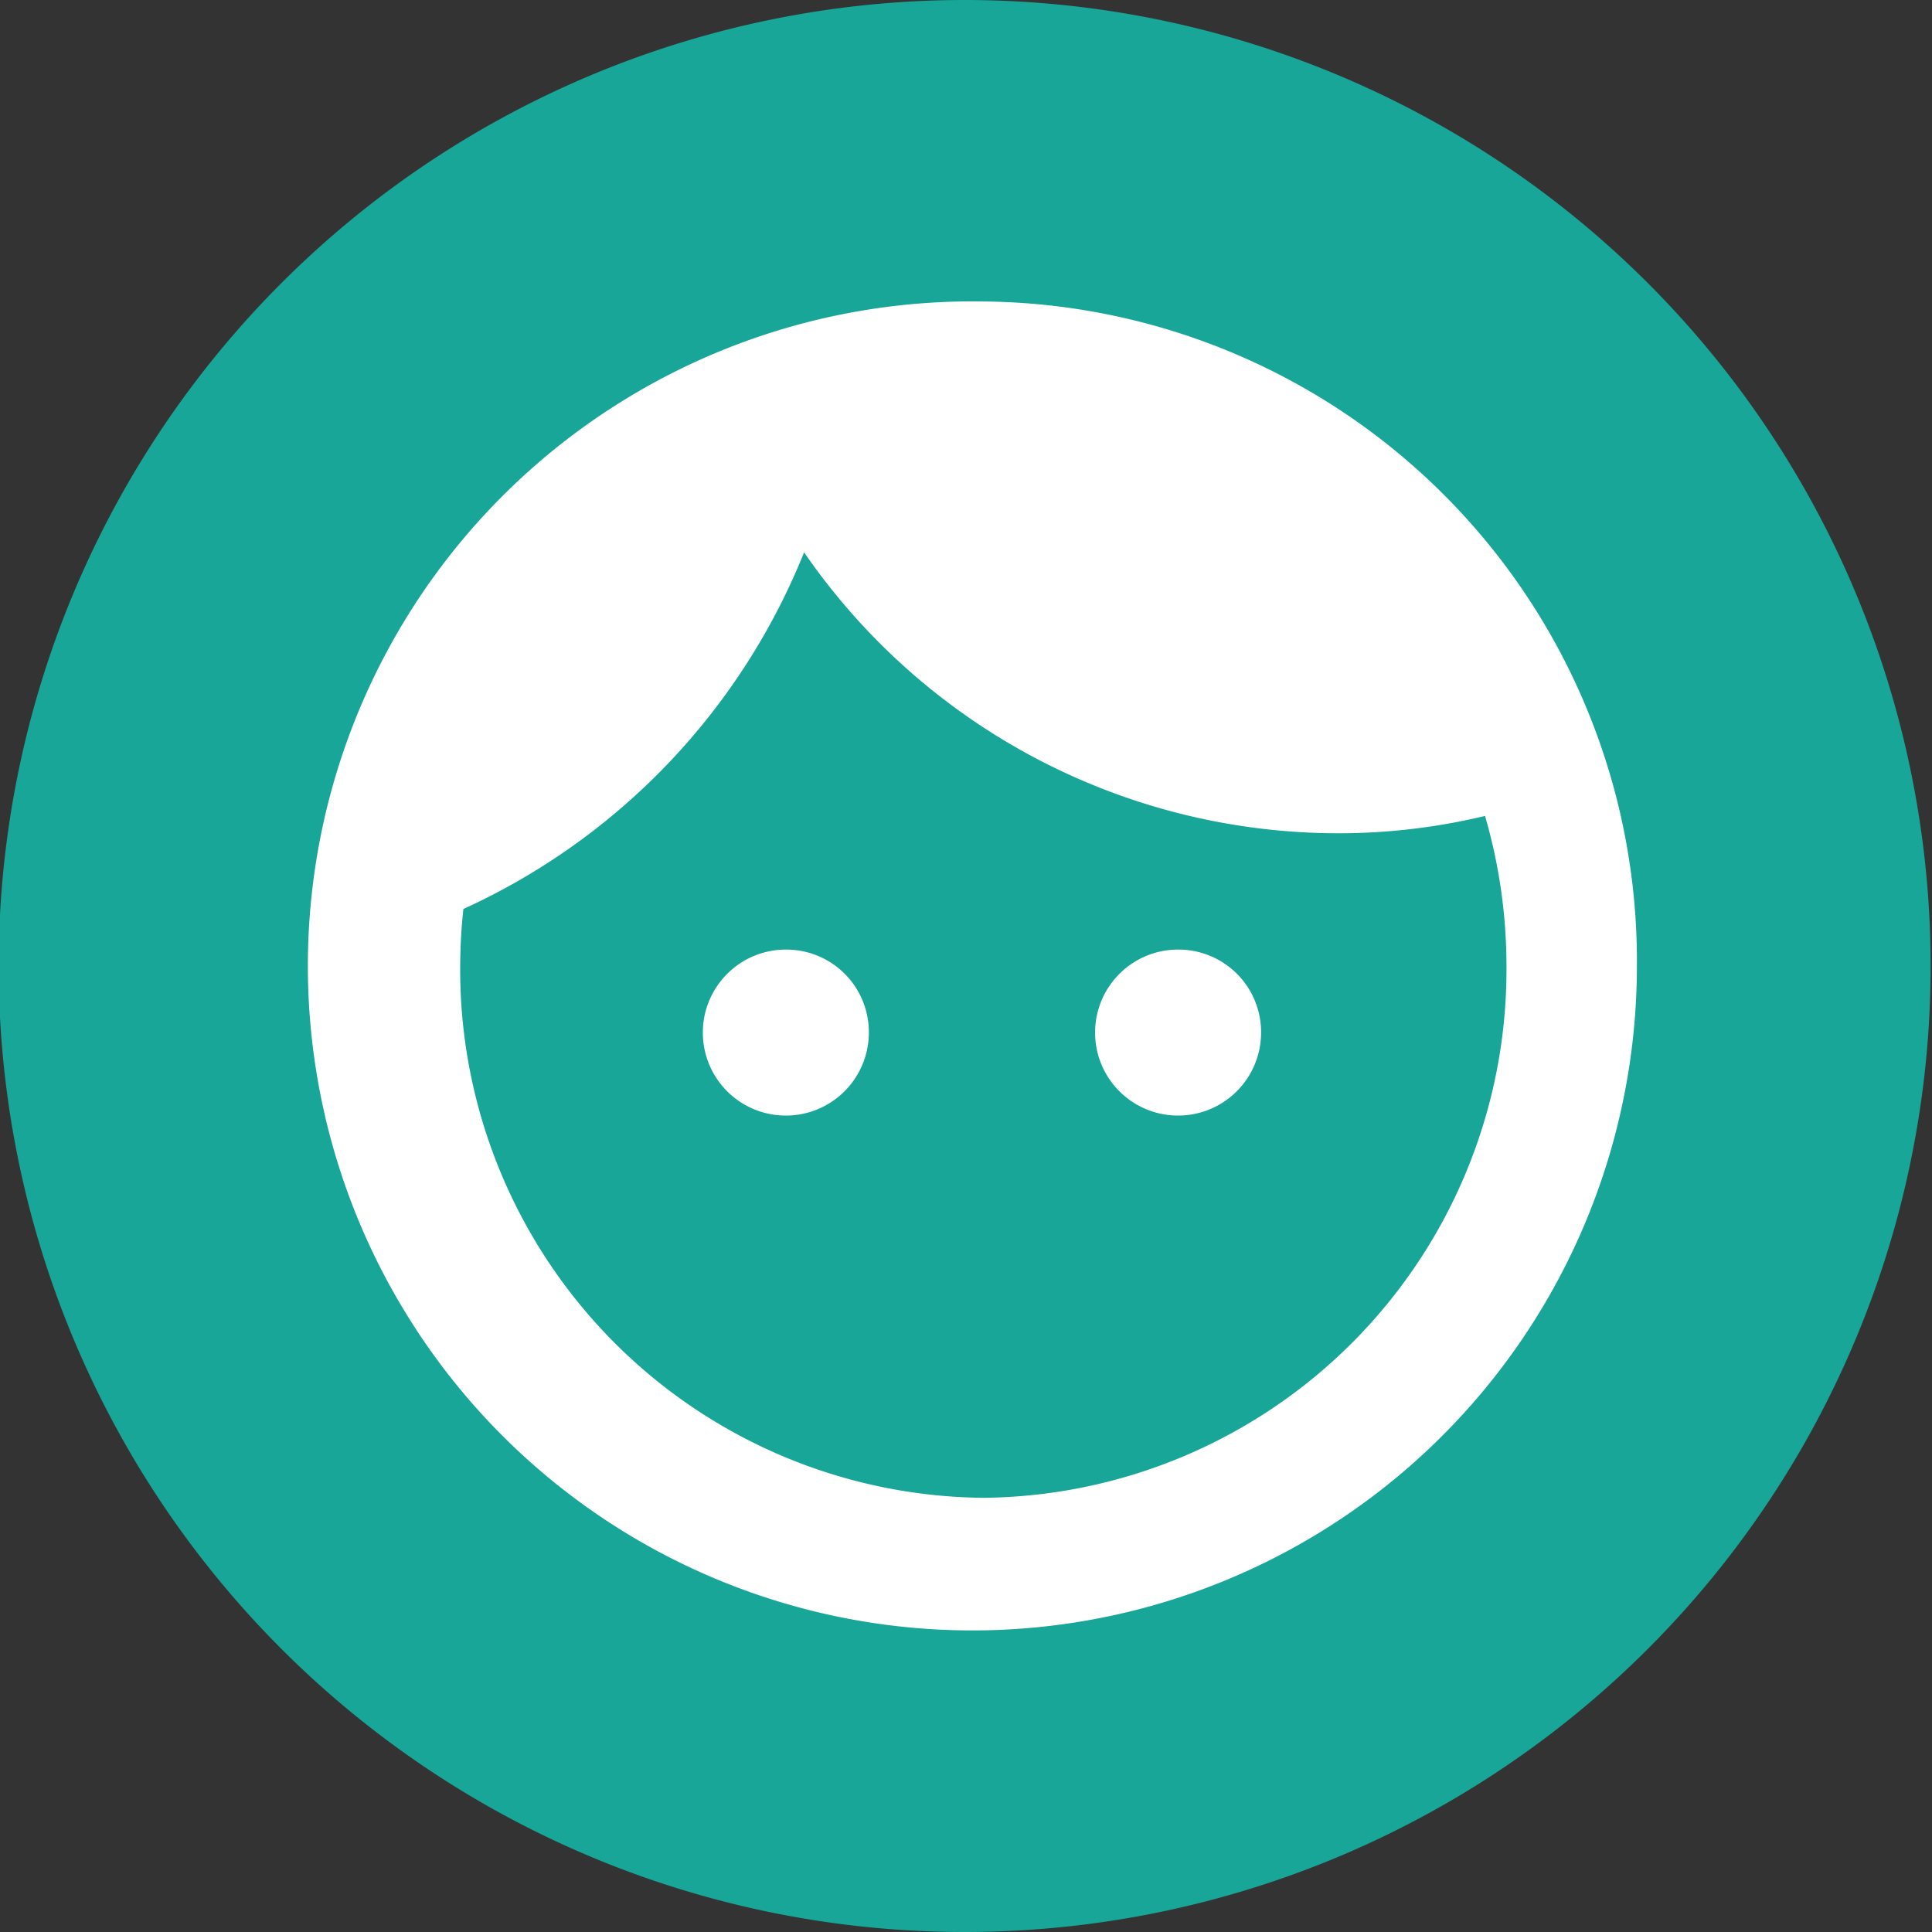 <svg id="Layer_1" data-name="Layer 1" xmlns="http://www.w3.org/2000/svg" viewBox="0 0 42.36 42.36"><rect x="0" y="0" width="42.36" height="42.36" fill="#333333" stroke="none"/><defs><style>.cls-1{fill:#17a697;}.cls-2{fill:#fff;}</style></defs><title>face</title><path class="cls-1" d="M5464,2821.24a21.18,21.18,0,1,1,21.18-21.18,21.18,21.18,0,0,1-21.18,21.18" transform="translate(-5442.85 -2778.88)"/><path class="cls-2" d="M5460.11,2799.7a1.82,1.82,0,1,0,1.79,1.82A1.81,1.81,0,0,0,5460.11,2799.7Zm8.6,0a1.82,1.82,0,1,0,1.79,1.82A1.81,1.81,0,0,0,5468.71,2799.7Zm-4.3-14.21a14.57,14.57,0,1,0,14.33,14.57A14.46,14.46,0,0,0,5464.41,2785.49Zm0,26.23a11.58,11.58,0,0,1-11.47-11.66,12,12,0,0,1,.07-1.25,14.55,14.55,0,0,0,7.47-7.82,14.23,14.23,0,0,0,11.7,6.16,13.77,13.77,0,0,0,3.23-.38,11.78,11.78,0,0,1,.47,3.29A11.58,11.58,0,0,1,5464.41,2811.72Z" transform="translate(-5442.85 -2778.88)"/></svg>